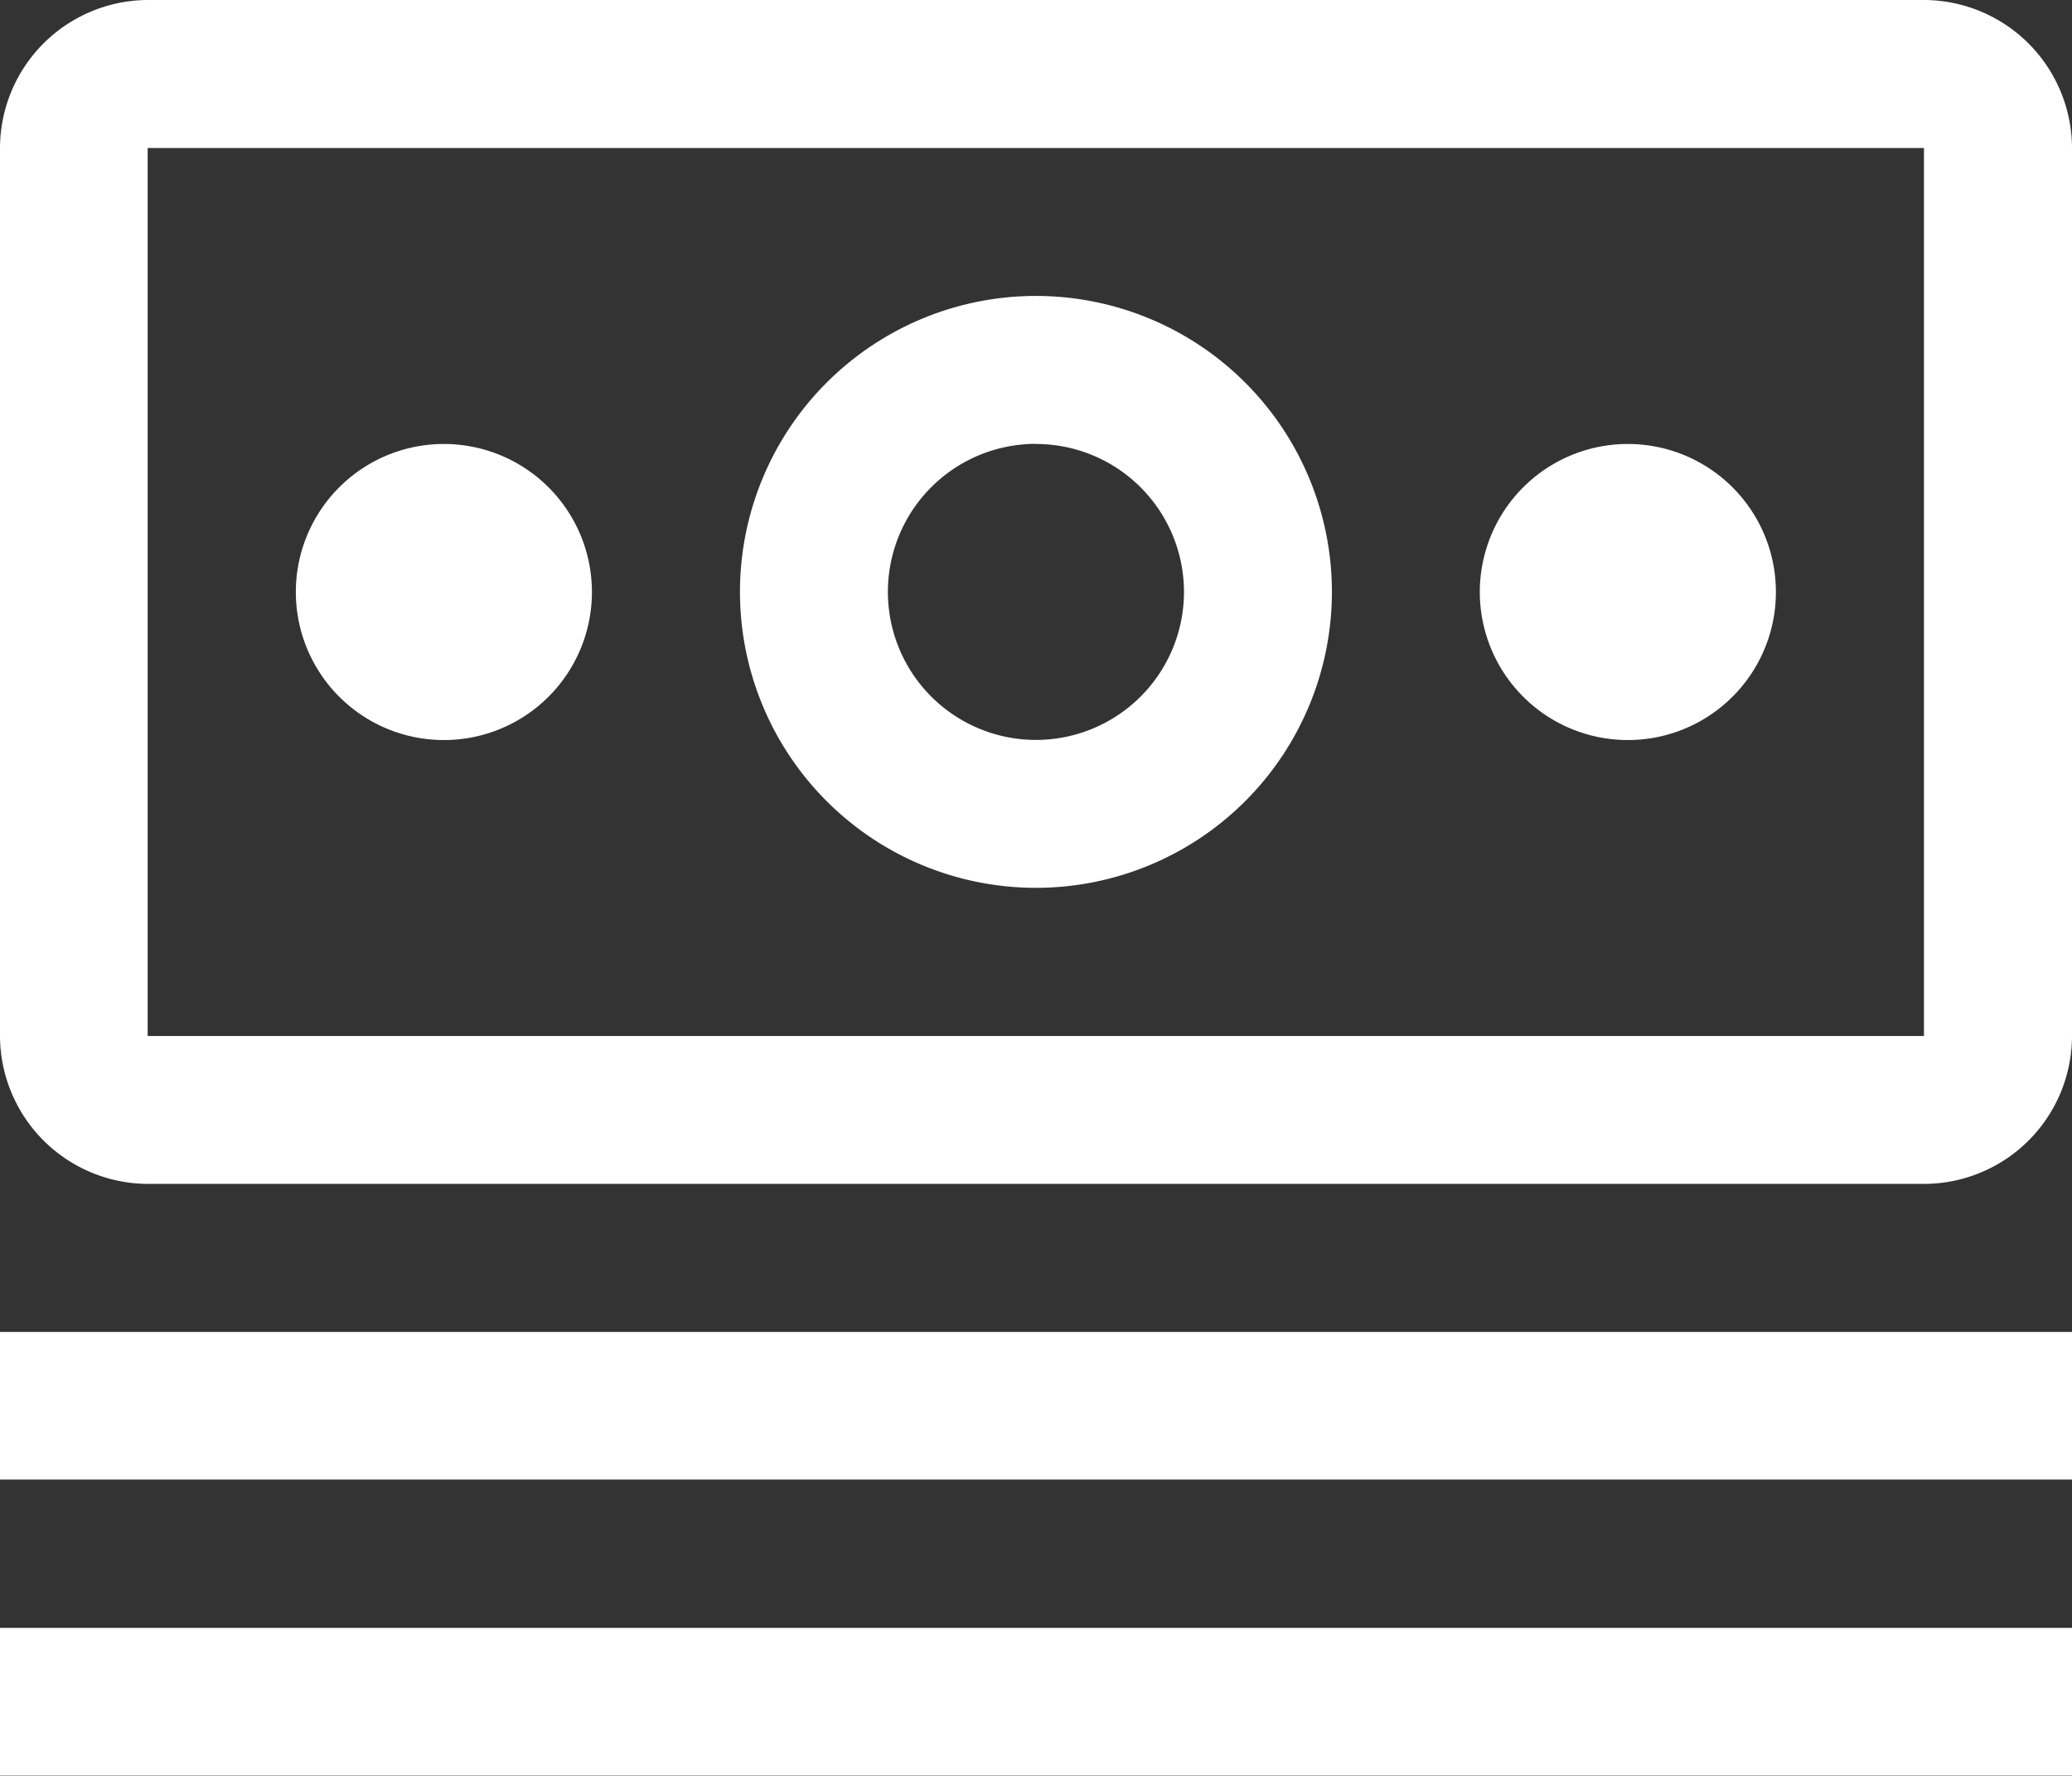 <svg xmlns="http://www.w3.org/2000/svg" width="16.137" height="13.831" viewBox="0 0 16.137 13.831">
  <rect x="0" y="0" width="16.137" height="13.831" fill="#333333" stroke="none"/>
  <g id="money" transform="translate(-2.25 -4.5)">
    <path id="Path_1196" data-name="Path 1196" d="M2.25,24.75H18.387V25.9H2.25Z" transform="translate(0 -9.876)" fill="#fff"/>
    <path id="Path_1197" data-name="Path 1197" d="M2.25,29.25H18.387V30.4H2.25Z" transform="translate(0 -12.071)" fill="#fff"/>
    <path id="Path_1198" data-name="Path 1198" d="M25.9,11.25A1.153,1.153,0,1,0,27.055,12.4,1.153,1.153,0,0,0,25.9,11.25Z" transform="translate(-10.974 -3.292)" fill="#fff"/>
    <path id="Path_1199" data-name="Path 1199" d="M15.805,13.61a2.305,2.305,0,1,1,2.305-2.305A2.305,2.305,0,0,1,15.805,13.61Zm0-3.458a1.153,1.153,0,1,0,1.153,1.153A1.153,1.153,0,0,0,15.805,10.153Z" transform="translate(-5.487 -2.195)" fill="#fff"/>
    <path id="Path_1200" data-name="Path 1200" d="M7.9,11.25A1.153,1.153,0,1,0,9.055,12.4,1.153,1.153,0,0,0,7.9,11.25Z" transform="translate(-2.195 -3.292)" fill="#fff"/>
    <path id="Path_1201" data-name="Path 1201" d="M17.234,13.721H3.4A1.156,1.156,0,0,1,2.25,12.568V5.653A1.156,1.156,0,0,1,3.4,4.5H17.234a1.156,1.156,0,0,1,1.153,1.153v6.916A1.154,1.154,0,0,1,17.234,13.721Zm0-8.068H3.4v6.916H17.234Z" fill="#fff"/>
  </g>
</svg>
